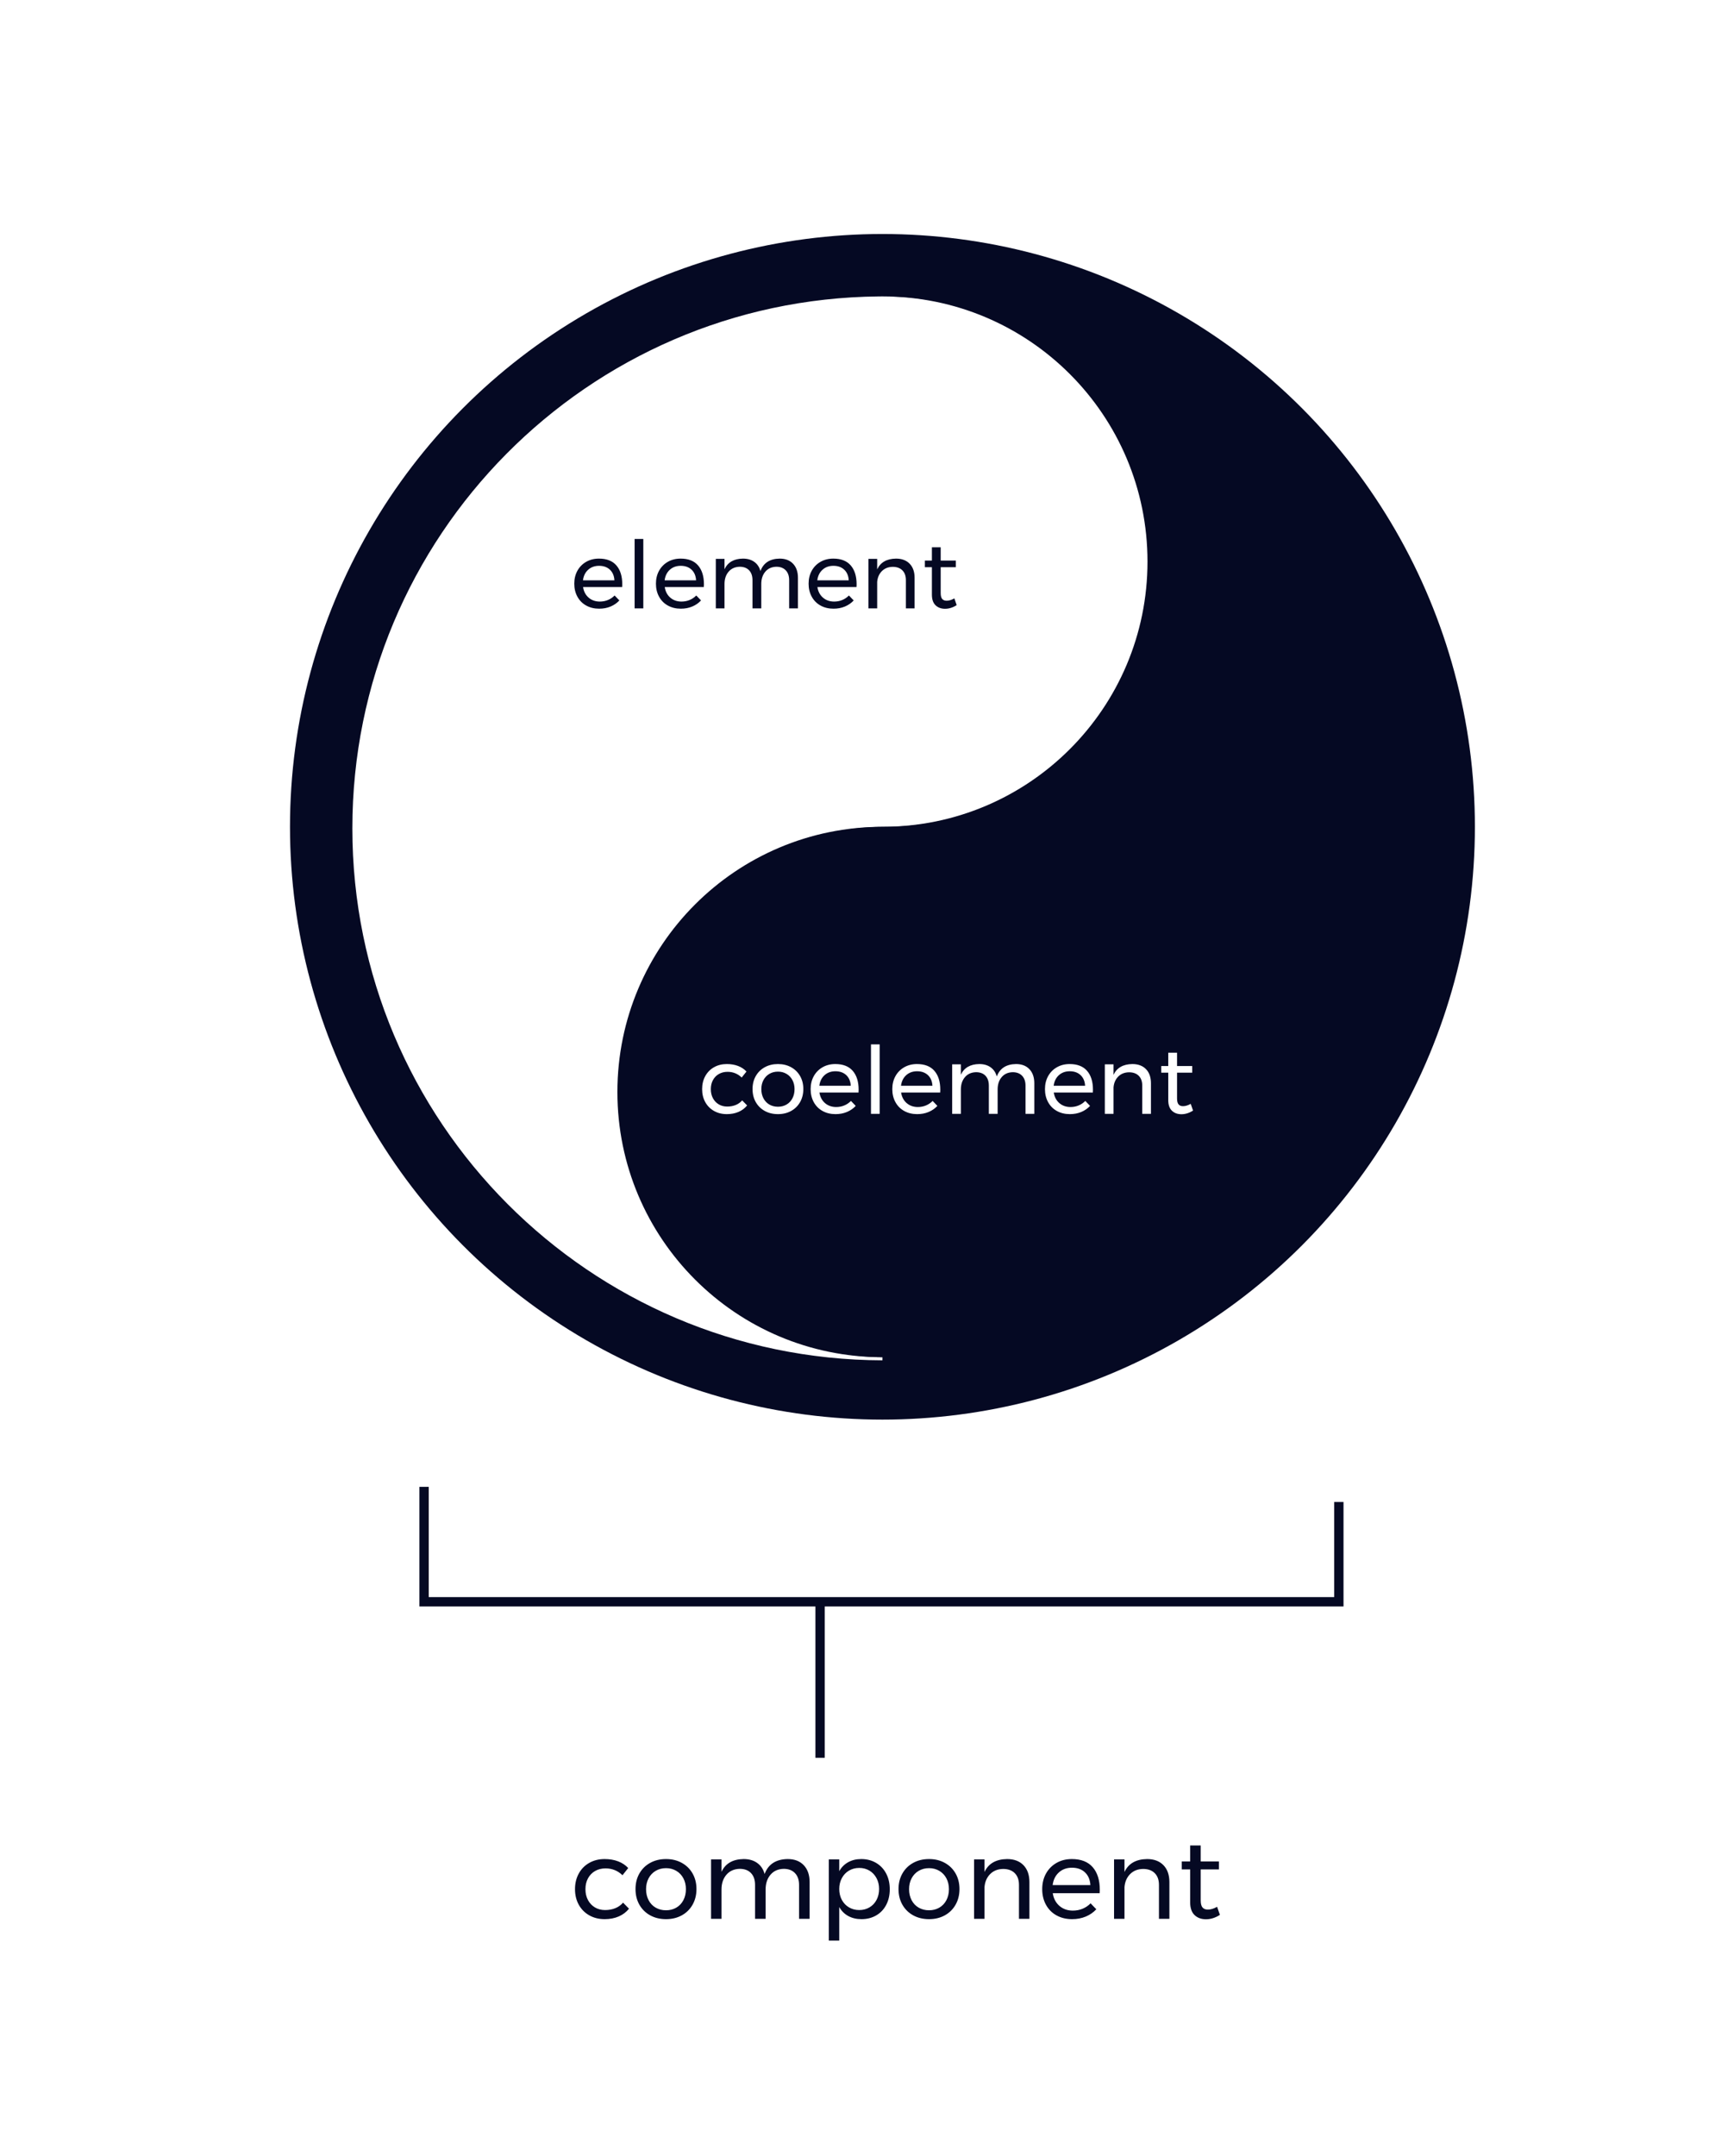 <?xml version="1.0" encoding="UTF-8"?>
<svg width="550px" height="691px" viewBox="0 0 550 691" version="1.1" xmlns="http://www.w3.org/2000/svg" xmlns:xlink="http://www.w3.org/1999/xlink">
    <!-- Generator: Sketch 42 (36781) - http://www.bohemiancoding.com/sketch -->
    <title>basic-bg</title>
    <desc>Created with Sketch.</desc>
    <defs></defs>
    <g id="Page-1" stroke="none" stroke-width="1" fill="none" fill-rule="evenodd">
        <g id="coelement-and-component" transform="translate(-239, -75)">
            <g id="basic-bg" transform="translate(239, 75)">
                <rect id="Rectangle" fill="#FFFFFF" x="0" y="0" width="550" height="691"></rect>
                <g id="basic" transform="translate(93, 75)">
                    <circle id="Oval-1" fill="#050923" cx="190" cy="190" r="190"></circle>
                    <path d="M190,360 L190,360.999 C96.065,360.73 20,284.498 20,190.5 C20,96.903 95.418,20.921 188.8,20.008 L188.8,20.008 C189.199,20.003 189.599,20 190,20 C236.944,20 275,58.056 275,105 C275,151.944 236.944,190 190,190 C143.056,190 105,228.056 105,275 C105,321.944 143.056,360 190,360 L190,360 Z" id="Combined-Shape" fill="#FFFFFF"></path>
                    <path d="M106,190.494 C106,96.897 181.418,20.915 274.8,20.002 C275.199,19.997 275.599,19.994 276,19.994 C322.944,19.994 361,58.05 361,104.994 C361,151.938 322.944,189.994 276,189.994 C229.056,189.994 191,228.05 191,274.994 C191,321.938 229.056,359.994 276,359.994 C182.065,360.724 106,284.492 106,190.494 Z" id="Combined-Shape" fill="#050923" transform="translate(233.5, 189.997) scale(-1, -1) translate(-233.5, -189.997) "></path>
                    <path d="M140.33,268.53 C139.29,268.53 138.365,268.76 137.555,269.22 C136.745,269.68 136.11,270.33 135.65,271.17 C135.19,272.01 134.96,272.98 134.96,274.08 C134.96,275.18 135.185,276.15 135.635,276.99 C136.085,277.83 136.705,278.485 137.495,278.955 C138.285,279.425 139.19,279.66 140.21,279.66 C141.23,279.66 142.15,279.49 142.97,279.15 C143.79,278.81 144.47,278.32 145.01,277.68 L146.6,279.3 C145.88,280.2 144.965,280.89 143.855,281.37 C142.745,281.85 141.49,282.09 140.09,282.09 C138.55,282.09 137.18,281.75 135.98,281.07 C134.78,280.39 133.845,279.445 133.175,278.235 C132.505,277.025 132.17,275.64 132.17,274.08 C132.17,272.52 132.505,271.13 133.175,269.91 C133.845,268.69 134.78,267.74 135.98,267.06 C137.18,266.38 138.55,266.04 140.09,266.04 C141.43,266.04 142.635,266.245 143.705,266.655 C144.775,267.065 145.67,267.66 146.39,268.44 L144.86,270.36 C143.6,269.14 142.09,268.53 140.33,268.53 Z M160.715,267.06 C161.945,267.74 162.905,268.685 163.595,269.895 C164.285,271.105 164.63,272.49 164.63,274.05 C164.63,275.61 164.285,277 163.595,278.22 C162.905,279.44 161.945,280.39 160.715,281.07 C159.485,281.75 158.08,282.09 156.5,282.09 C154.9,282.09 153.485,281.75 152.255,281.07 C151.025,280.39 150.065,279.445 149.375,278.235 C148.685,277.025 148.34,275.63 148.34,274.05 C148.34,272.49 148.685,271.105 149.375,269.895 C150.065,268.685 151.025,267.74 152.255,267.06 C153.485,266.38 154.9,266.04 156.5,266.04 C158.08,266.04 159.485,266.38 160.715,267.06 Z M153.725,269.19 C152.915,269.67 152.285,270.335 151.835,271.185 C151.385,272.035 151.16,273 151.16,274.08 C151.16,275.18 151.385,276.16 151.835,277.02 C152.285,277.88 152.915,278.545 153.725,279.015 C154.535,279.485 155.46,279.72 156.5,279.72 C157.52,279.72 158.435,279.485 159.245,279.015 C160.055,278.545 160.685,277.88 161.135,277.02 C161.585,276.16 161.81,275.18 161.81,274.08 C161.81,273 161.585,272.035 161.135,271.185 C160.685,270.335 160.055,269.67 159.245,269.19 C158.435,268.71 157.52,268.47 156.5,268.47 C155.46,268.47 154.535,268.71 153.725,269.19 Z M180.47,268.215 C181.73,269.665 182.36,271.68 182.36,274.26 C182.36,274.66 182.35,274.96 182.33,275.16 L169.79,275.16 C170.01,276.58 170.605,277.71 171.575,278.55 C172.545,279.39 173.74,279.81 175.16,279.81 C176.1,279.81 176.975,279.64 177.785,279.3 C178.595,278.96 179.3,278.48 179.9,277.86 L181.43,279.45 C180.65,280.29 179.71,280.94 178.61,281.4 C177.51,281.86 176.29,282.09 174.95,282.09 C173.39,282.09 172.005,281.755 170.795,281.085 C169.585,280.415 168.645,279.47 167.975,278.25 C167.305,277.03 166.97,275.64 166.97,274.08 C166.97,272.52 167.305,271.135 167.975,269.925 C168.645,268.715 169.58,267.765 170.78,267.075 C171.98,266.385 173.35,266.04 174.89,266.04 C177.35,266.04 179.21,266.765 180.47,268.215 Z M179.84,273 C179.76,271.56 179.28,270.425 178.4,269.595 C177.52,268.765 176.36,268.35 174.92,268.35 C173.52,268.35 172.355,268.77 171.425,269.61 C170.495,270.45 169.94,271.58 169.76,273 L179.84,273 Z M186.32,259.74 L189.11,259.74 L189.11,282 L186.32,282 L186.32,259.74 Z M206.66,268.215 C207.92,269.665 208.55,271.68 208.55,274.26 C208.55,274.66 208.54,274.96 208.52,275.16 L195.98,275.16 C196.2,276.58 196.795,277.71 197.765,278.55 C198.735,279.39 199.93,279.81 201.35,279.81 C202.29,279.81 203.165,279.64 203.975,279.3 C204.785,278.96 205.49,278.48 206.09,277.86 L207.62,279.45 C206.84,280.29 205.9,280.94 204.8,281.4 C203.7,281.86 202.48,282.09 201.14,282.09 C199.58,282.09 198.195,281.755 196.985,281.085 C195.775,280.415 194.835,279.47 194.165,278.25 C193.495,277.03 193.16,275.64 193.16,274.08 C193.16,272.52 193.495,271.135 194.165,269.925 C194.835,268.715 195.77,267.765 196.97,267.075 C198.17,266.385 199.54,266.04 201.08,266.04 C203.54,266.04 205.4,266.765 206.66,268.215 Z M206.03,273 C205.95,271.56 205.47,270.425 204.59,269.595 C203.71,268.765 202.55,268.35 201.11,268.35 C199.71,268.35 198.545,268.77 197.615,269.61 C196.685,270.45 196.13,271.58 195.95,273 L206.03,273 Z M237.14,267.69 C238.18,268.79 238.7,270.29 238.7,272.19 L238.7,282 L235.88,282 L235.88,272.94 C235.88,271.6 235.515,270.55 234.785,269.79 C234.055,269.03 233.05,268.65 231.77,268.65 C230.27,268.69 229.09,269.22 228.23,270.24 C227.37,271.26 226.94,272.57 226.94,274.17 L226.94,282 L224.12,282 L224.12,272.94 C224.12,271.6 223.76,270.55 223.04,269.79 C222.32,269.03 221.31,268.65 220.01,268.65 C218.51,268.69 217.325,269.22 216.455,270.24 C215.585,271.26 215.15,272.57 215.15,274.17 L215.15,282 L212.36,282 L212.36,266.13 L215.15,266.13 L215.15,269.46 C216.19,267.22 218.16,266.08 221.06,266.04 C222.52,266.04 223.735,266.39 224.705,267.09 C225.675,267.79 226.33,268.77 226.67,270.03 C227.65,267.41 229.71,266.08 232.85,266.04 C234.67,266.04 236.1,266.59 237.14,267.69 Z M255.62,268.215 C256.88,269.665 257.51,271.68 257.51,274.26 C257.51,274.66 257.5,274.96 257.48,275.16 L244.94,275.16 C245.16,276.58 245.755,277.71 246.725,278.55 C247.695,279.39 248.89,279.81 250.31,279.81 C251.25,279.81 252.125,279.64 252.935,279.3 C253.745,278.96 254.45,278.48 255.05,277.86 L256.58,279.45 C255.8,280.29 254.86,280.94 253.76,281.4 C252.66,281.86 251.44,282.09 250.1,282.09 C248.54,282.09 247.155,281.755 245.945,281.085 C244.735,280.415 243.795,279.47 243.125,278.25 C242.455,277.03 242.12,275.64 242.12,274.08 C242.12,272.52 242.455,271.135 243.125,269.925 C243.795,268.715 244.73,267.765 245.93,267.075 C247.13,266.385 248.5,266.04 250.04,266.04 C252.5,266.04 254.36,266.765 255.62,268.215 Z M254.99,273 C254.91,271.56 254.43,270.425 253.55,269.595 C252.67,268.765 251.51,268.35 250.07,268.35 C248.67,268.35 247.505,268.77 246.575,269.61 C245.645,270.45 245.09,271.58 244.91,273 L254.99,273 Z M274.52,267.675 C275.58,268.765 276.11,270.27 276.11,272.19 L276.11,282 L273.32,282 L273.32,272.94 C273.32,271.6 272.945,270.555 272.195,269.805 C271.445,269.055 270.41,268.68 269.09,268.68 C267.67,268.7 266.515,269.155 265.625,270.045 C264.735,270.935 264.23,272.09 264.11,273.51 L264.11,282 L261.32,282 L261.32,266.13 L264.11,266.13 L264.11,269.49 C265.17,267.23 267.18,266.08 270.14,266.04 C272,266.04 273.46,266.585 274.52,267.675 Z M289.61,280.95 C288.39,281.73 287.15,282.12 285.89,282.12 C284.63,282.12 283.61,281.745 282.83,280.995 C282.05,280.245 281.66,279.11 281.66,277.59 L281.66,268.8 L279.41,268.8 L279.41,266.67 L281.66,266.67 L281.66,262.41 L284.48,262.41 L284.48,266.67 L289.34,266.67 L289.34,268.8 L284.48,268.8 L284.48,277.08 C284.48,277.96 284.64,278.59 284.96,278.97 C285.28,279.35 285.76,279.54 286.4,279.54 C287.16,279.54 287.98,279.29 288.86,278.79 L289.61,280.95 Z" id="coelement" fill="#FFFFFF"></path>
                    <path d="M104.67,106.215 C105.93,107.665 106.56,109.68 106.56,112.26 C106.56,112.66 106.55,112.96 106.53,113.16 L93.99,113.16 C94.21,114.58 94.805,115.71 95.775,116.55 C96.745,117.39 97.94,117.81 99.36,117.81 C100.3,117.81 101.175,117.64 101.985,117.3 C102.795,116.96 103.5,116.48 104.1,115.86 L105.63,117.45 C104.85,118.29 103.91,118.94 102.81,119.4 C101.71,119.86 100.49,120.09 99.15,120.09 C97.59,120.09 96.205,119.755 94.995,119.085 C93.785,118.415 92.845,117.47 92.175,116.25 C91.505,115.03 91.17,113.64 91.17,112.08 C91.17,110.52 91.505,109.135 92.175,107.925 C92.845,106.715 93.78,105.765 94.98,105.075 C96.18,104.385 97.55,104.04 99.09,104.04 C101.55,104.04 103.41,104.765 104.67,106.215 Z M104.04,111 C103.96,109.56 103.48,108.425 102.6,107.595 C101.72,106.765 100.56,106.35 99.12,106.35 C97.72,106.35 96.555,106.77 95.625,107.61 C94.695,108.45 94.14,109.58 93.96,111 L104.04,111 Z M110.52,97.74 L113.31,97.74 L113.31,120 L110.52,120 L110.52,97.74 Z M130.86,106.215 C132.12,107.665 132.75,109.68 132.75,112.26 C132.75,112.66 132.74,112.96 132.72,113.16 L120.18,113.16 C120.4,114.58 120.995,115.71 121.965,116.55 C122.935,117.39 124.13,117.81 125.55,117.81 C126.49,117.81 127.365,117.64 128.175,117.3 C128.985,116.96 129.69,116.48 130.29,115.86 L131.82,117.45 C131.04,118.29 130.1,118.94 129,119.4 C127.9,119.86 126.68,120.09 125.34,120.09 C123.78,120.09 122.395,119.755 121.185,119.085 C119.975,118.415 119.035,117.47 118.365,116.25 C117.695,115.03 117.36,113.64 117.36,112.08 C117.36,110.52 117.695,109.135 118.365,107.925 C119.035,106.715 119.97,105.765 121.17,105.075 C122.37,104.385 123.74,104.04 125.28,104.04 C127.74,104.04 129.6,104.765 130.86,106.215 Z M130.23,111 C130.15,109.56 129.67,108.425 128.79,107.595 C127.91,106.765 126.75,106.35 125.31,106.35 C123.91,106.35 122.745,106.77 121.815,107.61 C120.885,108.45 120.33,109.58 120.15,111 L130.23,111 Z M161.34,105.69 C162.38,106.79 162.9,108.29 162.9,110.19 L162.9,120 L160.08,120 L160.08,110.94 C160.08,109.6 159.715,108.55 158.985,107.79 C158.255,107.03 157.25,106.65 155.97,106.65 C154.47,106.69 153.29,107.22 152.43,108.24 C151.57,109.26 151.14,110.57 151.14,112.17 L151.14,120 L148.32,120 L148.32,110.94 C148.32,109.6 147.96,108.55 147.24,107.79 C146.52,107.03 145.51,106.65 144.21,106.65 C142.71,106.69 141.525,107.22 140.655,108.24 C139.785,109.26 139.35,110.57 139.35,112.17 L139.35,120 L136.56,120 L136.56,104.13 L139.35,104.13 L139.35,107.46 C140.39,105.22 142.36,104.08 145.26,104.04 C146.72,104.04 147.935,104.39 148.905,105.09 C149.875,105.79 150.53,106.77 150.87,108.03 C151.85,105.41 153.91,104.08 157.05,104.04 C158.87,104.04 160.3,104.59 161.34,105.69 Z M179.82,106.215 C181.08,107.665 181.71,109.68 181.71,112.26 C181.71,112.66 181.7,112.96 181.68,113.16 L169.14,113.16 C169.36,114.58 169.955,115.71 170.925,116.55 C171.895,117.39 173.09,117.81 174.51,117.81 C175.45,117.81 176.325,117.64 177.135,117.3 C177.945,116.96 178.65,116.48 179.25,115.86 L180.78,117.45 C180,118.29 179.06,118.94 177.96,119.4 C176.86,119.86 175.64,120.09 174.3,120.09 C172.74,120.09 171.355,119.755 170.145,119.085 C168.935,118.415 167.995,117.47 167.325,116.25 C166.655,115.03 166.32,113.64 166.32,112.08 C166.32,110.52 166.655,109.135 167.325,107.925 C167.995,106.715 168.93,105.765 170.13,105.075 C171.33,104.385 172.7,104.04 174.24,104.04 C176.7,104.04 178.56,104.765 179.82,106.215 Z M179.19,111 C179.11,109.56 178.63,108.425 177.75,107.595 C176.87,106.765 175.71,106.35 174.27,106.35 C172.87,106.35 171.705,106.77 170.775,107.61 C169.845,108.45 169.29,109.58 169.11,111 L179.19,111 Z M198.72,105.675 C199.78,106.765 200.31,108.27 200.31,110.19 L200.31,120 L197.52,120 L197.52,110.94 C197.52,109.6 197.145,108.555 196.395,107.805 C195.645,107.055 194.61,106.68 193.29,106.68 C191.87,106.7 190.715,107.155 189.825,108.045 C188.935,108.935 188.43,110.09 188.31,111.51 L188.31,120 L185.52,120 L185.52,104.13 L188.31,104.13 L188.31,107.49 C189.37,105.23 191.38,104.08 194.34,104.04 C196.2,104.04 197.66,104.585 198.72,105.675 Z M213.81,118.95 C212.59,119.73 211.35,120.12 210.09,120.12 C208.83,120.12 207.81,119.745 207.03,118.995 C206.25,118.245 205.86,117.11 205.86,115.59 L205.86,106.8 L203.61,106.8 L203.61,104.67 L205.86,104.67 L205.86,100.41 L208.68,100.41 L208.68,104.67 L213.54,104.67 L213.54,106.8 L208.68,106.8 L208.68,115.08 C208.68,115.96 208.84,116.59 209.16,116.97 C209.48,117.35 209.96,117.54 210.6,117.54 C211.36,117.54 212.18,117.29 213.06,116.79 L213.81,118.95 Z" id="element" fill="#050923"></path>
                    <path d="M101.196,523.836 C99.948,523.836 98.838,524.112 97.866,524.664 C96.894,525.216 96.132,525.996 95.58,527.004 C95.028,528.012 94.752,529.176 94.752,530.496 C94.752,531.816 95.022,532.98 95.562,533.988 C96.102,534.996 96.846,535.782 97.794,536.346 C98.742,536.91 99.828,537.192 101.052,537.192 C102.276,537.192 103.38,536.988 104.364,536.58 C105.348,536.172 106.164,535.584 106.812,534.816 L108.72,536.76 C107.856,537.84 106.758,538.668 105.426,539.244 C104.094,539.82 102.588,540.108 100.908,540.108 C99.06,540.108 97.416,539.7 95.976,538.884 C94.536,538.068 93.414,536.934 92.61,535.482 C91.806,534.03 91.404,532.368 91.404,530.496 C91.404,528.624 91.806,526.956 92.61,525.492 C93.414,524.028 94.536,522.888 95.976,522.072 C97.416,521.256 99.06,520.848 100.908,520.848 C102.516,520.848 103.962,521.094 105.246,521.586 C106.53,522.078 107.604,522.792 108.468,523.728 L106.632,526.032 C105.12,524.568 103.308,523.836 101.196,523.836 Z M125.658,522.072 C127.134,522.888 128.286,524.022 129.114,525.474 C129.942,526.926 130.356,528.588 130.356,530.46 C130.356,532.332 129.942,534 129.114,535.464 C128.286,536.928 127.134,538.068 125.658,538.884 C124.182,539.7 122.496,540.108 120.6,540.108 C118.68,540.108 116.982,539.7 115.506,538.884 C114.03,538.068 112.878,536.934 112.05,535.482 C111.222,534.03 110.808,532.356 110.808,530.46 C110.808,528.588 111.222,526.926 112.05,525.474 C112.878,524.022 114.03,522.888 115.506,522.072 C116.982,521.256 118.68,520.848 120.6,520.848 C122.496,520.848 124.182,521.256 125.658,522.072 Z M117.27,524.628 C116.298,525.204 115.542,526.002 115.002,527.022 C114.462,528.042 114.192,529.2 114.192,530.496 C114.192,531.816 114.462,532.992 115.002,534.024 C115.542,535.056 116.298,535.854 117.27,536.418 C118.242,536.982 119.352,537.264 120.6,537.264 C121.824,537.264 122.922,536.982 123.894,536.418 C124.866,535.854 125.622,535.056 126.162,534.024 C126.702,532.992 126.972,531.816 126.972,530.496 C126.972,529.2 126.702,528.042 126.162,527.022 C125.622,526.002 124.866,525.204 123.894,524.628 C122.922,524.052 121.824,523.764 120.6,523.764 C119.352,523.764 118.242,524.052 117.27,524.628 Z M164.772,522.828 C166.02,524.148 166.644,525.948 166.644,528.228 L166.644,540 L163.26,540 L163.26,529.128 C163.26,527.52 162.822,526.26 161.946,525.348 C161.07,524.436 159.864,523.98 158.328,523.98 C156.528,524.028 155.112,524.664 154.08,525.888 C153.048,527.112 152.532,528.684 152.532,530.604 L152.532,540 L149.148,540 L149.148,529.128 C149.148,527.52 148.716,526.26 147.852,525.348 C146.988,524.436 145.776,523.98 144.216,523.98 C142.416,524.028 140.994,524.664 139.95,525.888 C138.906,527.112 138.384,528.684 138.384,530.604 L138.384,540 L135.036,540 L135.036,520.956 L138.384,520.956 L138.384,524.952 C139.632,522.264 141.996,520.896 145.476,520.848 C147.228,520.848 148.686,521.268 149.85,522.108 C151.014,522.948 151.8,524.124 152.208,525.636 C153.384,522.492 155.856,520.896 159.624,520.848 C161.808,520.848 163.524,521.508 164.772,522.828 Z M187.956,522.072 C189.348,522.888 190.428,524.028 191.196,525.492 C191.964,526.956 192.348,528.636 192.348,530.532 C192.348,532.404 191.97,534.066 191.214,535.518 C190.458,536.97 189.39,538.098 188.01,538.902 C186.63,539.706 185.052,540.108 183.276,540.108 C181.668,540.108 180.252,539.772 179.028,539.1 C177.804,538.428 176.844,537.468 176.148,536.22 L176.148,546.984 L172.8,546.984 L172.8,520.956 L176.148,520.956 L176.148,524.736 C176.844,523.488 177.798,522.528 179.01,521.856 C180.222,521.184 181.62,520.848 183.204,520.848 C184.98,520.848 186.564,521.256 187.956,522.072 Z M185.85,536.328 C186.822,535.752 187.578,534.948 188.118,533.916 C188.658,532.884 188.928,531.72 188.928,530.424 C188.928,529.152 188.652,528 188.1,526.968 C187.548,525.936 186.792,525.132 185.832,524.556 C184.872,523.98 183.78,523.692 182.556,523.692 C181.332,523.692 180.234,523.98 179.262,524.556 C178.29,525.132 177.528,525.936 176.976,526.968 C176.424,528 176.148,529.152 176.148,530.424 C176.148,531.744 176.424,532.914 176.976,533.934 C177.528,534.954 178.29,535.752 179.262,536.328 C180.234,536.904 181.332,537.192 182.556,537.192 C183.78,537.192 184.878,536.904 185.85,536.328 Z M210.006,522.072 C211.482,522.888 212.634,524.022 213.462,525.474 C214.29,526.926 214.704,528.588 214.704,530.46 C214.704,532.332 214.29,534 213.462,535.464 C212.634,536.928 211.482,538.068 210.006,538.884 C208.53,539.7 206.844,540.108 204.948,540.108 C203.028,540.108 201.33,539.7 199.854,538.884 C198.378,538.068 197.226,536.934 196.398,535.482 C195.57,534.03 195.156,532.356 195.156,530.46 C195.156,528.588 195.57,526.926 196.398,525.474 C197.226,524.022 198.378,522.888 199.854,522.072 C201.33,521.256 203.028,520.848 204.948,520.848 C206.844,520.848 208.53,521.256 210.006,522.072 Z M201.618,524.628 C200.646,525.204 199.89,526.002 199.35,527.022 C198.81,528.042 198.54,529.2 198.54,530.496 C198.54,531.816 198.81,532.992 199.35,534.024 C199.89,535.056 200.646,535.854 201.618,536.418 C202.59,536.982 203.7,537.264 204.948,537.264 C206.172,537.264 207.27,536.982 208.242,536.418 C209.214,535.854 209.97,535.056 210.51,534.024 C211.05,532.992 211.32,531.816 211.32,530.496 C211.32,529.2 211.05,528.042 210.51,527.022 C209.97,526.002 209.214,525.204 208.242,524.628 C207.27,524.052 206.172,523.764 204.948,523.764 C203.7,523.764 202.59,524.052 201.618,524.628 Z M235.224,522.81 C236.496,524.118 237.132,525.924 237.132,528.228 L237.132,540 L233.784,540 L233.784,529.128 C233.784,527.52 233.334,526.266 232.434,525.366 C231.534,524.466 230.292,524.016 228.708,524.016 C227.004,524.04 225.618,524.586 224.55,525.654 C223.482,526.722 222.876,528.108 222.732,529.812 L222.732,540 L219.384,540 L219.384,520.956 L222.732,520.956 L222.732,524.988 C224.004,522.276 226.416,520.896 229.968,520.848 C232.2,520.848 233.952,521.502 235.224,522.81 Z M257.436,523.458 C258.948,525.198 259.704,527.616 259.704,530.712 C259.704,531.192 259.692,531.552 259.668,531.792 L244.62,531.792 C244.884,533.496 245.598,534.852 246.762,535.86 C247.926,536.868 249.36,537.372 251.064,537.372 C252.192,537.372 253.242,537.168 254.214,536.76 C255.186,536.352 256.032,535.776 256.752,535.032 L258.588,536.94 C257.652,537.948 256.524,538.728 255.204,539.28 C253.884,539.832 252.42,540.108 250.812,540.108 C248.94,540.108 247.278,539.706 245.826,538.902 C244.374,538.098 243.246,536.964 242.442,535.5 C241.638,534.036 241.236,532.368 241.236,530.496 C241.236,528.624 241.638,526.962 242.442,525.51 C243.246,524.058 244.368,522.918 245.808,522.09 C247.248,521.262 248.892,520.848 250.74,520.848 C253.692,520.848 255.924,521.718 257.436,523.458 Z M256.68,529.2 C256.584,527.472 256.008,526.11 254.952,525.114 C253.896,524.118 252.504,523.62 250.776,523.62 C249.096,523.62 247.698,524.124 246.582,525.132 C245.466,526.14 244.8,527.496 244.584,529.2 L256.68,529.2 Z M280.116,522.81 C281.388,524.118 282.024,525.924 282.024,528.228 L282.024,540 L278.676,540 L278.676,529.128 C278.676,527.52 278.226,526.266 277.326,525.366 C276.426,524.466 275.184,524.016 273.6,524.016 C271.896,524.04 270.51,524.586 269.442,525.654 C268.374,526.722 267.768,528.108 267.624,529.812 L267.624,540 L264.276,540 L264.276,520.956 L267.624,520.956 L267.624,524.988 C268.896,522.276 271.308,520.896 274.86,520.848 C277.092,520.848 278.844,521.502 280.116,522.81 Z M298.224,538.74 C296.76,539.676 295.272,540.144 293.76,540.144 C292.248,540.144 291.024,539.694 290.088,538.794 C289.152,537.894 288.684,536.532 288.684,534.708 L288.684,524.16 L285.984,524.16 L285.984,521.604 L288.684,521.604 L288.684,516.492 L292.068,516.492 L292.068,521.604 L297.9,521.604 L297.9,524.16 L292.068,524.16 L292.068,534.096 C292.068,535.152 292.26,535.908 292.644,536.364 C293.028,536.82 293.604,537.048 294.372,537.048 C295.284,537.048 296.268,536.748 297.324,536.148 L298.224,538.74 Z" id="component" fill="#050923"></path>
                    <polyline id="Path-2" stroke="#050923" stroke-width="3" points="43 401.551 43 438.391 336.364 438.391 336.364 406.405"></polyline>
                    <path d="M170,438 L170,488.391" id="Path-3" stroke="#050923" stroke-width="3"></path>
                </g>
            </g>
        </g>
    </g>
</svg>